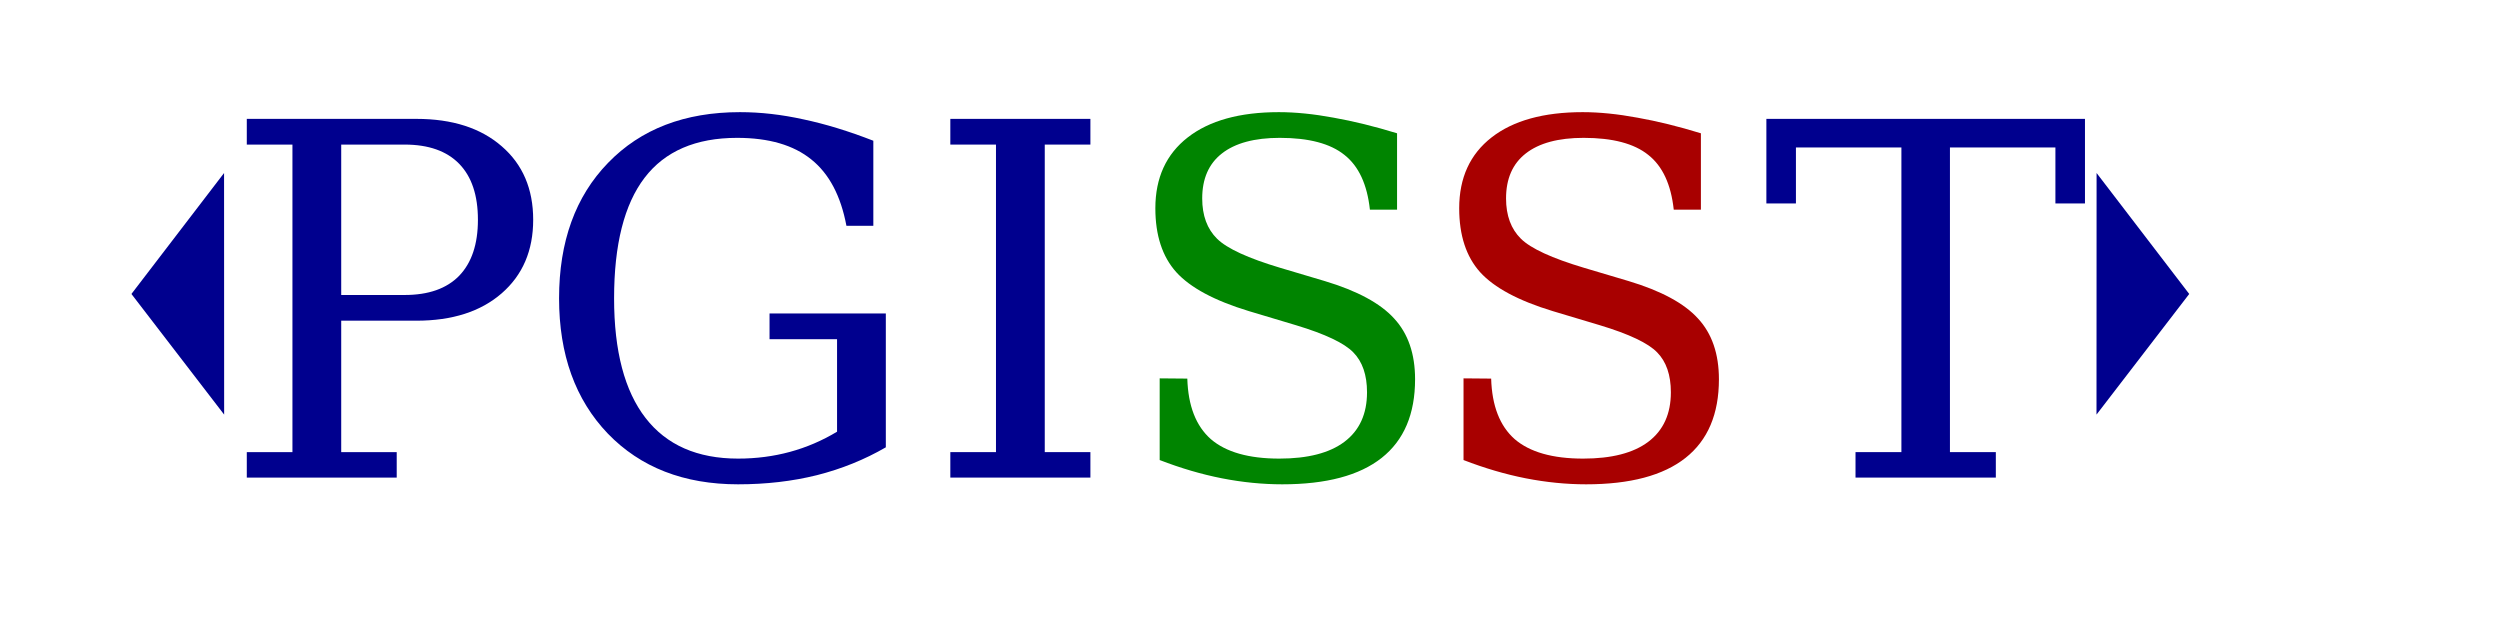 <?xml version="1.0" encoding="UTF-8" standalone="no"?>
<!-- Created with Inkscape (http://www.inkscape.org/) -->
<svg
   xmlns:dc="http://purl.org/dc/elements/1.1/"
   xmlns:cc="http://web.resource.org/cc/"
   xmlns:rdf="http://www.w3.org/1999/02/22-rdf-syntax-ns#"
   xmlns:svg="http://www.w3.org/2000/svg"
   xmlns="http://www.w3.org/2000/svg"
   xmlns:sodipodi="http://inkscape.sourceforge.net/DTD/sodipodi-0.dtd"
   xmlns:inkscape="http://www.inkscape.org/namespaces/inkscape"
   inkscape:export-ydpi="12.300000"
   inkscape:export-xdpi="12.300000"
   inkscape:export-filename="/home/kenny/workdir/pgist/resources/pgist1.png"
   sodipodi:docname="pgist1.svg"
   sodipodi:docbase="/home/kenny/workdir/pgist/resources"
   inkscape:version="0.41"
   sodipodi:version="0.32"
   id="svg1326"
   height="200pt"
   width="800pt">
  <defs
     id="defs3" />
  <sodipodi:namedview
     inkscape:window-y="0"
     inkscape:window-x="0"
     inkscape:window-height="752"
     inkscape:window-width="1256"
     inkscape:current-layer="layer1"
     inkscape:document-units="px"
     inkscape:cy="120.00000"
     inkscape:cx="375.00000"
     inkscape:zoom="0.70000000"
     inkscape:pageshadow="2"
     inkscape:pageopacity="0.0"
     borderopacity="1.0"
     bordercolor="#666666"
     pagecolor="#ffffff"
     id="base" />
  <g
     id="layer1"
     inkscape:groupmode="layer"
     inkscape:label="Layer 1">
    <path
       id="text2099"
       d="M 145.585,125.861 L 172.648,125.861 C 182.831,125.862 190.588,123.128 195.918,117.661 C 201.249,112.125 203.914,104.163 203.914,93.775 C 203.914,83.319 201.249,75.358 195.918,69.89 C 190.588,64.423 182.831,61.689 172.648,61.689 L 145.585,61.689 L 145.585,125.861 M 105.298,203.77 L 105.298,192.904 L 124.775,192.904 L 124.775,61.689 L 105.298,61.689 L 105.298,50.72 L 177.671,50.72 C 192.98,50.721 205.11,54.616 214.063,62.407 C 223.015,70.129 227.492,80.586 227.492,93.775 C 227.492,106.897 223.015,117.353 214.063,125.144 C 205.11,132.935 192.98,136.83 177.671,136.83 L 145.585,136.83 L 145.585,192.904 L 169.265,192.904 L 169.265,203.77 L 105.298,203.77"
       style="font-size:209.944;font-style:normal;font-variant:normal;font-weight:normal;font-stretch:normal;fill:#00008e;fill-opacity:1;stroke:none;stroke-width:1px;stroke-linecap:butt;stroke-linejoin:miter;stroke-opacity:1;font-family:Bitstream Vera Serif;text-anchor:start;writing-mode:lr-tb" />
    <path
       id="text2105"
       d="M 445.762,192.904 L 465.239,192.904 L 465.239,203.77 L 405.475,203.77 L 405.475,192.904 L 424.952,192.904 L 424.952,61.689 L 405.475,61.689 L 405.475,50.72 L 465.239,50.72 L 465.239,61.689 L 445.762,61.689 L 445.762,192.904"
       style="font-size:209.944;font-style:normal;font-variant:normal;font-weight:normal;font-stretch:normal;fill:#00008e;fill-opacity:1;stroke:none;stroke-width:1px;stroke-linecap:butt;stroke-linejoin:miter;stroke-opacity:1;font-family:Bitstream Vera Serif;text-anchor:start;writing-mode:lr-tb" />
    <path
       id="text2111"
       d="M 791.687,203.77 L 791.687,192.904 L 811.267,192.904 L 811.267,62.919 L 766.264,62.919 L 766.264,86.805 L 753.655,86.805 L 753.655,50.72 L 889.586,50.72 L 889.586,86.805 L 876.977,86.805 L 876.977,62.919 L 831.974,62.919 L 831.974,192.904 L 851.554,192.904 L 851.554,203.77 L 791.687,203.77"
       style="font-size:209.944;font-style:normal;font-variant:normal;font-weight:normal;font-stretch:normal;fill:#00008e;fill-opacity:1;stroke:none;stroke-width:1px;stroke-linecap:butt;stroke-linejoin:miter;stroke-opacity:1;font-family:Bitstream Vera Serif;text-anchor:start;writing-mode:lr-tb" />
    <path
       id="text2115"
       d="M 494.797,196.287 L 494.797,161.433 L 506.585,161.536 C 506.927,173.154 510.276,181.764 516.631,187.368 C 523.055,192.904 532.794,195.672 545.847,195.672 C 558.012,195.672 567.272,193.28 573.628,188.496 C 580.052,183.644 583.264,176.605 583.264,167.379 C 583.264,159.998 581.316,154.326 577.421,150.362 C 573.594,146.398 565.461,142.537 553.023,138.778 L 532.828,132.73 C 518.203,128.288 507.884,122.752 501.87,116.123 C 495.924,109.494 492.951,100.405 492.951,88.855 C 492.951,75.87 497.564,65.79 506.79,58.614 C 516.016,51.438 528.967,47.85 545.642,47.85 C 552.75,47.85 560.541,48.636 569.015,50.208 C 577.489,51.712 586.51,53.933 596.078,56.871 L 596.078,89.47 L 584.494,89.47 C 583.332,78.672 579.71,70.881 573.628,66.097 C 567.614,61.245 558.422,58.819 546.052,58.819 C 535.254,58.819 527.019,61.04 521.347,65.482 C 515.743,69.856 512.941,76.246 512.941,84.652 C 512.941,91.964 515.06,97.705 519.297,101.874 C 523.534,106.043 532.521,110.177 546.257,114.278 L 565.222,119.916 C 579.095,124.085 588.97,129.415 594.848,135.908 C 600.793,142.332 603.766,150.977 603.766,161.843 C 603.766,176.673 599.016,187.847 589.517,195.364 C 580.018,202.882 565.871,206.641 547.077,206.641 C 538.671,206.641 530.095,205.786 521.347,204.078 C 512.668,202.369 503.817,199.772 494.797,196.287"
       style="font-size:209.944;font-style:normal;font-variant:normal;font-weight:normal;font-stretch:normal;fill:#008400;fill-opacity:1;stroke:none;stroke-width:1px;stroke-linecap:butt;stroke-linejoin:miter;stroke-opacity:1;font-family:Bitstream Vera Serif;text-anchor:start;writing-mode:lr-tb" />
    <path
       id="text2119"
       d="M 361.141,96.338 C 358.748,83.558 353.76,74.127 346.174,68.045 C 338.588,61.894 328.029,58.819 314.498,58.819 C 296.866,58.819 283.71,64.491 275.031,75.836 C 266.351,87.181 262.012,104.334 262.012,127.297 C 262.012,149.781 266.488,166.798 275.441,178.347 C 284.393,189.897 297.549,195.672 314.908,195.672 C 322.63,195.672 330.011,194.715 337.05,192.802 C 344.089,190.888 350.787,188.018 357.143,184.191 L 357.143,144.724 L 328.337,144.724 L 328.337,133.755 L 377.952,133.755 L 377.952,190.854 C 368.863,196.116 359.056,200.08 348.532,202.745 C 338.075,205.342 326.867,206.641 314.908,206.641 C 291.808,206.641 273.288,199.431 259.347,185.011 C 245.473,170.522 238.537,151.284 238.537,127.297 C 238.537,103.104 245.507,83.832 259.449,69.48 C 273.391,55.06 292.15,47.85 315.728,47.85 C 324.475,47.85 333.496,48.875 342.791,50.926 C 352.154,52.908 362.097,55.949 372.622,60.049 L 372.622,96.338 L 361.141,96.338"
       style="font-size:209.944;font-style:normal;font-variant:normal;font-weight:normal;font-stretch:normal;fill:#00008e;fill-opacity:1;stroke:none;stroke-width:1px;stroke-linecap:butt;stroke-linejoin:miter;stroke-opacity:1;font-family:Bitstream Vera Serif;text-anchor:start;writing-mode:lr-tb" />
    <path
       style="fill:#00008e;fill-opacity:1;stroke:none;stroke-width:12.5;stroke-miterlimit:4;stroke-opacity:1"
       d="M 95.637,176.895 L 56.077,125.427 L 95.602,73.819 L 95.637,176.895 z "
       id="path1299" />
    <path
       style="fill:#00008e;fill-opacity:1;stroke:none;stroke-width:12.5;stroke-miterlimit:4;stroke-opacity:1"
       d="M 894.506,176.895 L 934.066,125.427 L 894.541,73.819 L 894.506,176.895 z "
       id="path4432" />
    <path
       id="path4434"
       d="M 624.438,196.287 L 624.438,161.433 L 636.227,161.536 C 636.568,173.154 639.917,181.764 646.273,187.368 C 652.697,192.904 662.435,195.672 675.488,195.672 C 687.653,195.672 696.913,193.28 703.269,188.496 C 709.693,183.644 712.905,176.605 712.905,167.379 C 712.905,159.998 710.957,154.326 707.062,150.362 C 703.235,146.398 695.102,142.537 682.664,138.778 L 662.47,132.73 C 647.844,128.288 637.525,122.752 631.511,116.123 C 625.565,109.494 622.592,100.405 622.592,88.855 C 622.592,75.87 627.206,65.79 636.432,58.614 C 645.658,51.438 658.608,47.85 675.283,47.85 C 682.391,47.85 690.182,48.636 698.656,50.208 C 707.13,51.712 716.151,53.933 725.719,56.871 L 725.719,89.47 L 714.135,89.47 C 712.973,78.672 709.351,70.881 703.269,66.097 C 697.255,61.245 688.063,58.819 675.693,58.819 C 664.896,58.819 656.66,61.04 650.988,65.482 C 645.384,69.856 642.582,76.246 642.582,84.652 C 642.582,91.964 644.701,97.705 648.938,101.874 C 653.175,106.043 662.162,110.177 675.899,114.278 L 694.863,119.916 C 708.736,124.085 718.612,129.415 724.489,135.908 C 730.435,142.332 733.407,150.977 733.408,161.843 C 733.407,176.673 728.658,187.847 719.158,195.364 C 709.659,202.882 695.512,206.641 676.719,206.641 C 668.313,206.641 659.736,205.786 650.988,204.078 C 642.309,202.369 633.459,199.772 624.438,196.287"
       style="font-size:209.944;font-style:normal;font-variant:normal;font-weight:normal;font-stretch:normal;fill:#a80000;fill-opacity:1;stroke:none;stroke-width:1px;stroke-linecap:butt;stroke-linejoin:miter;stroke-opacity:1;font-family:Bitstream Vera Serif;text-anchor:start;writing-mode:lr-tb" />
  </g>
</svg>
